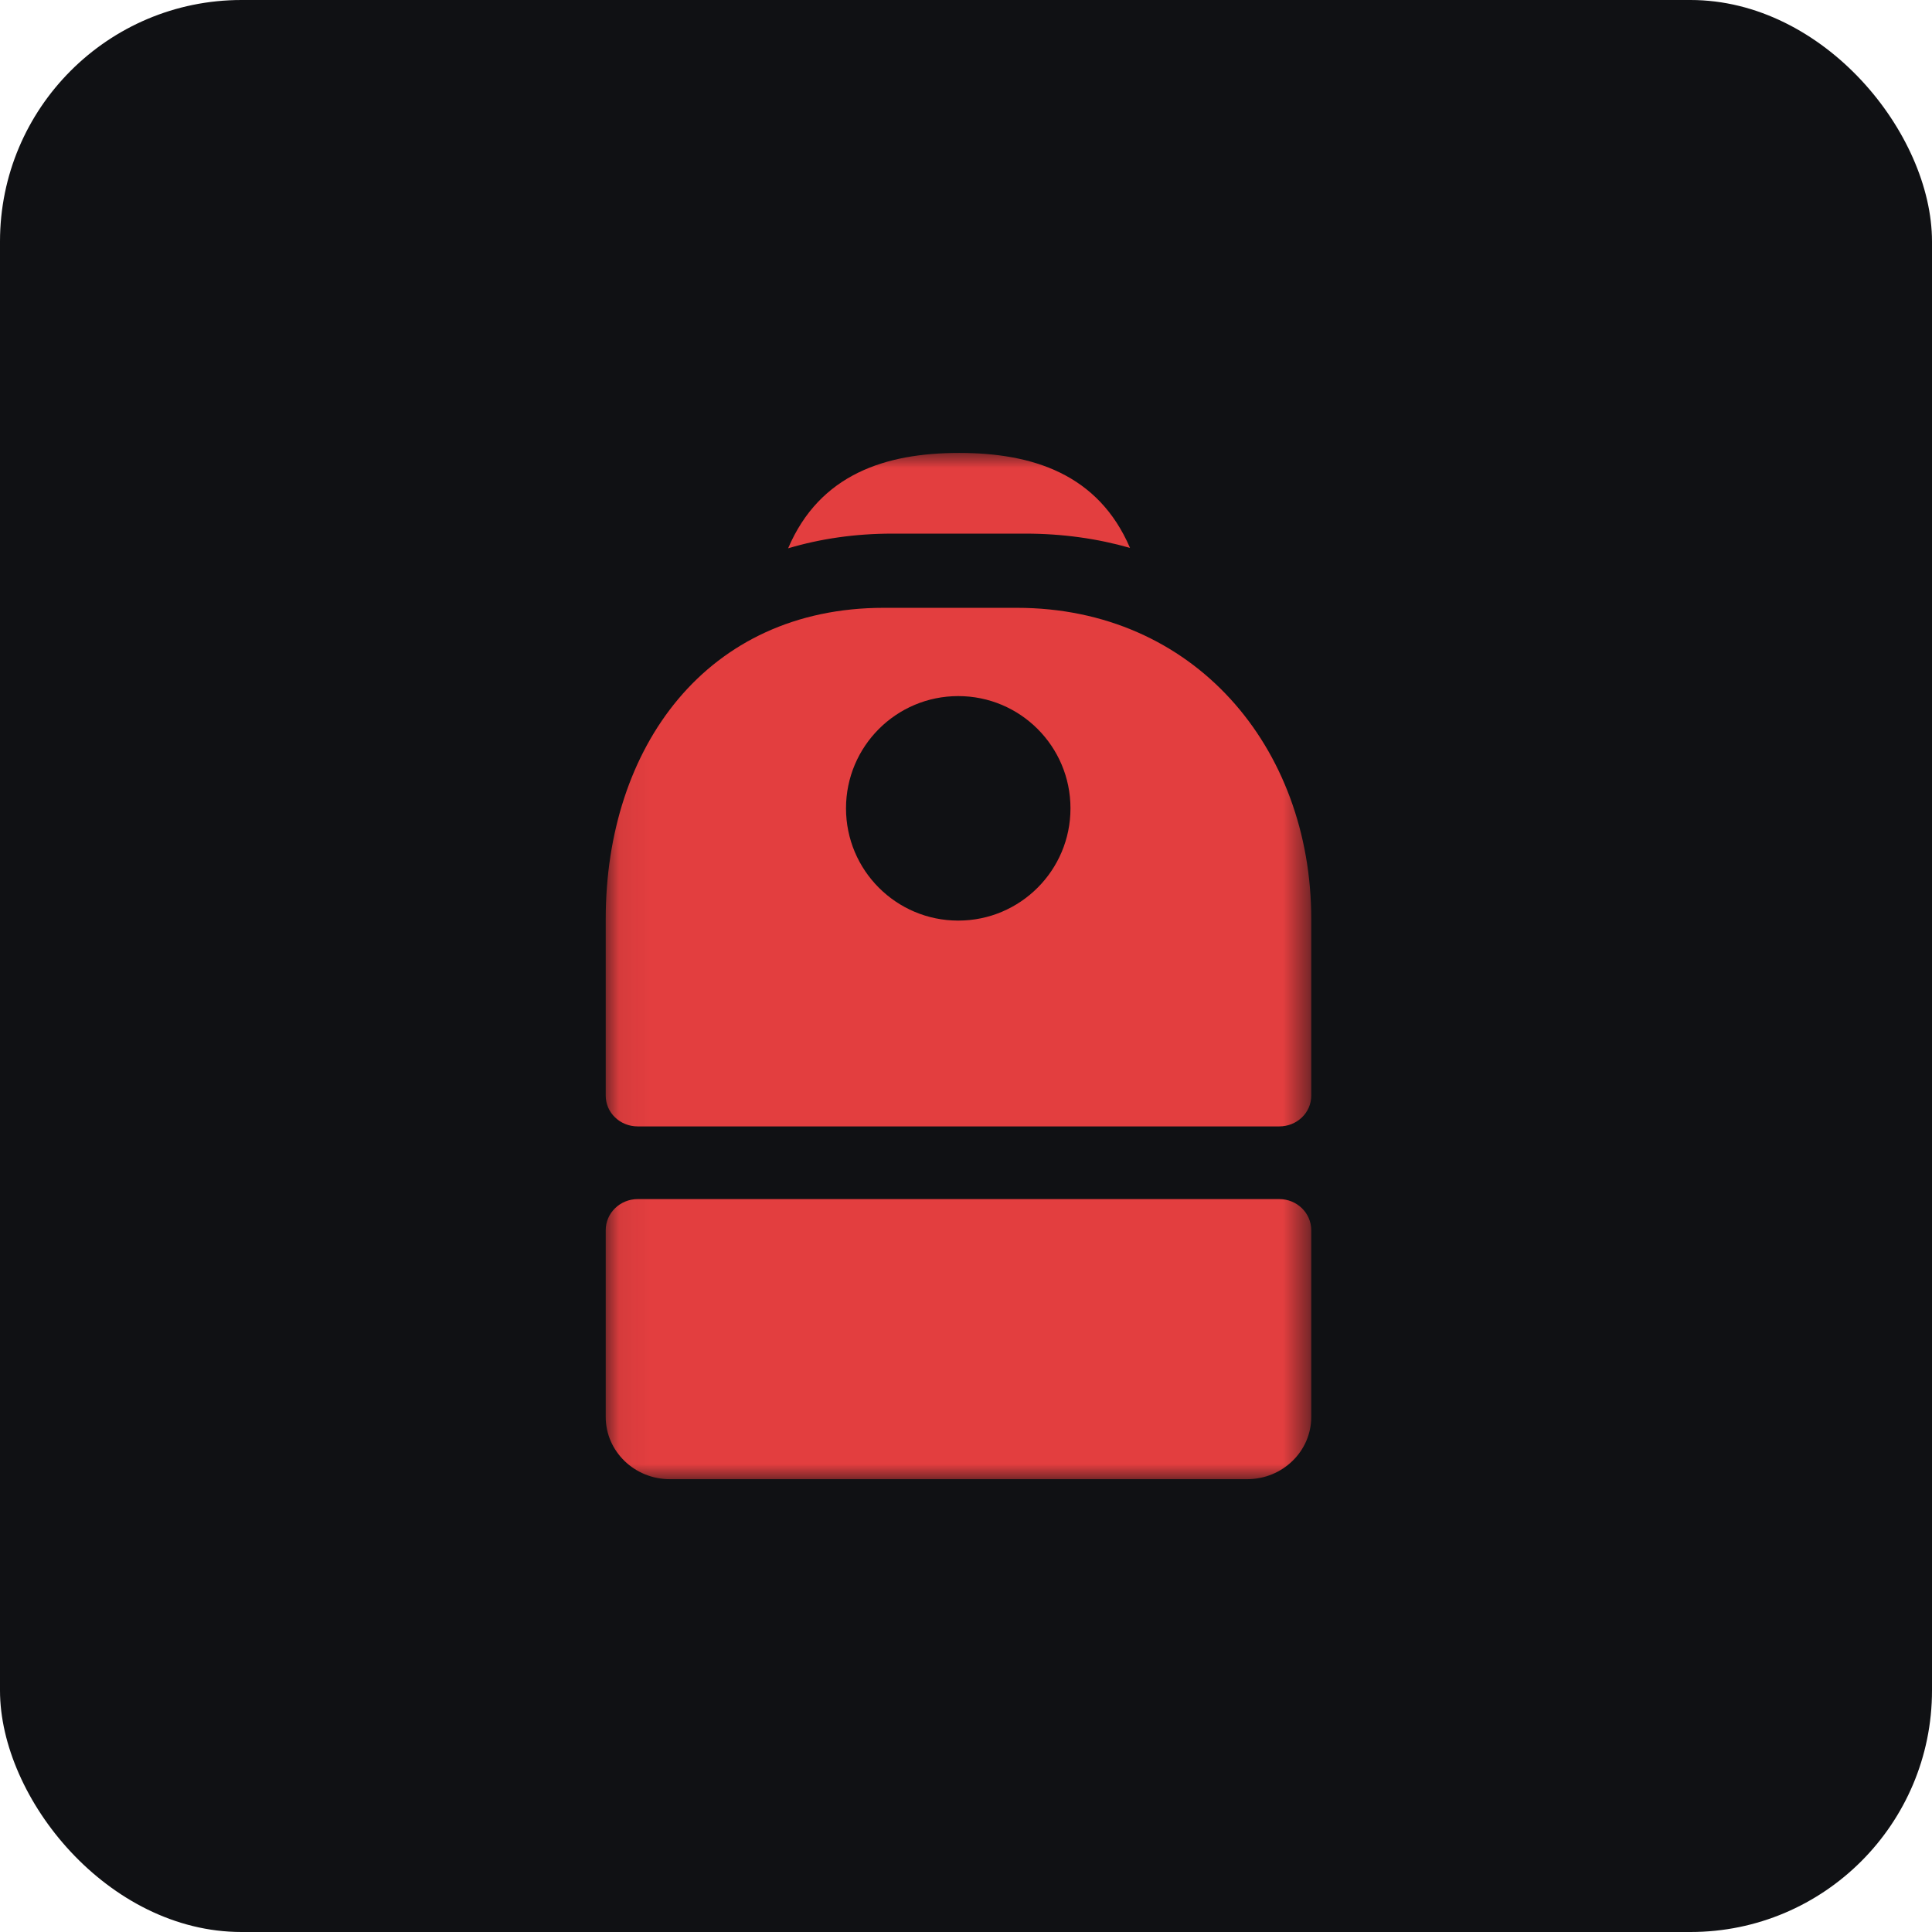 <svg width="64" height="64" viewBox="0 0 64 64" fill="none" xmlns="http://www.w3.org/2000/svg">
<rect width="64" height="64" rx="8" fill="#101114"/>
<mask id="mask0_2875_650" style="mask-type:luminance" maskUnits="userSpaceOnUse" x="20" y="15" width="24" height="34">
<path d="M43.438 15.004H20.065V49H43.438V15.004Z" fill="white"/>
</mask>
<g mask="url(#mask0_2875_650)">
<path fill-rule="evenodd" clip-rule="evenodd" d="M33.965 17.677C35.201 17.677 36.36 17.843 37.433 18.15C36.382 15.701 34.201 15.004 31.773 15.004C29.341 15.004 27.156 15.704 26.107 18.164C27.173 17.846 28.327 17.677 29.558 17.677H33.965ZM29.275 20.135C23.408 20.135 20.065 24.751 20.065 30.445V36.294C20.065 36.863 20.541 37.314 21.127 37.314H42.375C42.962 37.314 43.437 36.863 43.437 36.294V30.445C43.437 24.751 39.55 20.135 33.683 20.135H29.275ZM31.743 30.496C33.797 30.496 35.461 28.831 35.461 26.777C35.461 24.724 33.797 23.059 31.743 23.059C29.689 23.059 28.025 24.724 28.025 26.777C28.025 28.831 29.689 30.496 31.743 30.496ZM20.065 40.752C20.065 40.182 20.541 39.721 21.127 39.721H42.375C42.962 39.721 43.437 40.182 43.437 40.752V46.938C43.437 48.076 42.486 49 41.313 49H22.19C21.016 49 20.065 48.076 20.065 46.938V40.752Z" fill="#E33E3F"/>
</g>
</svg>
